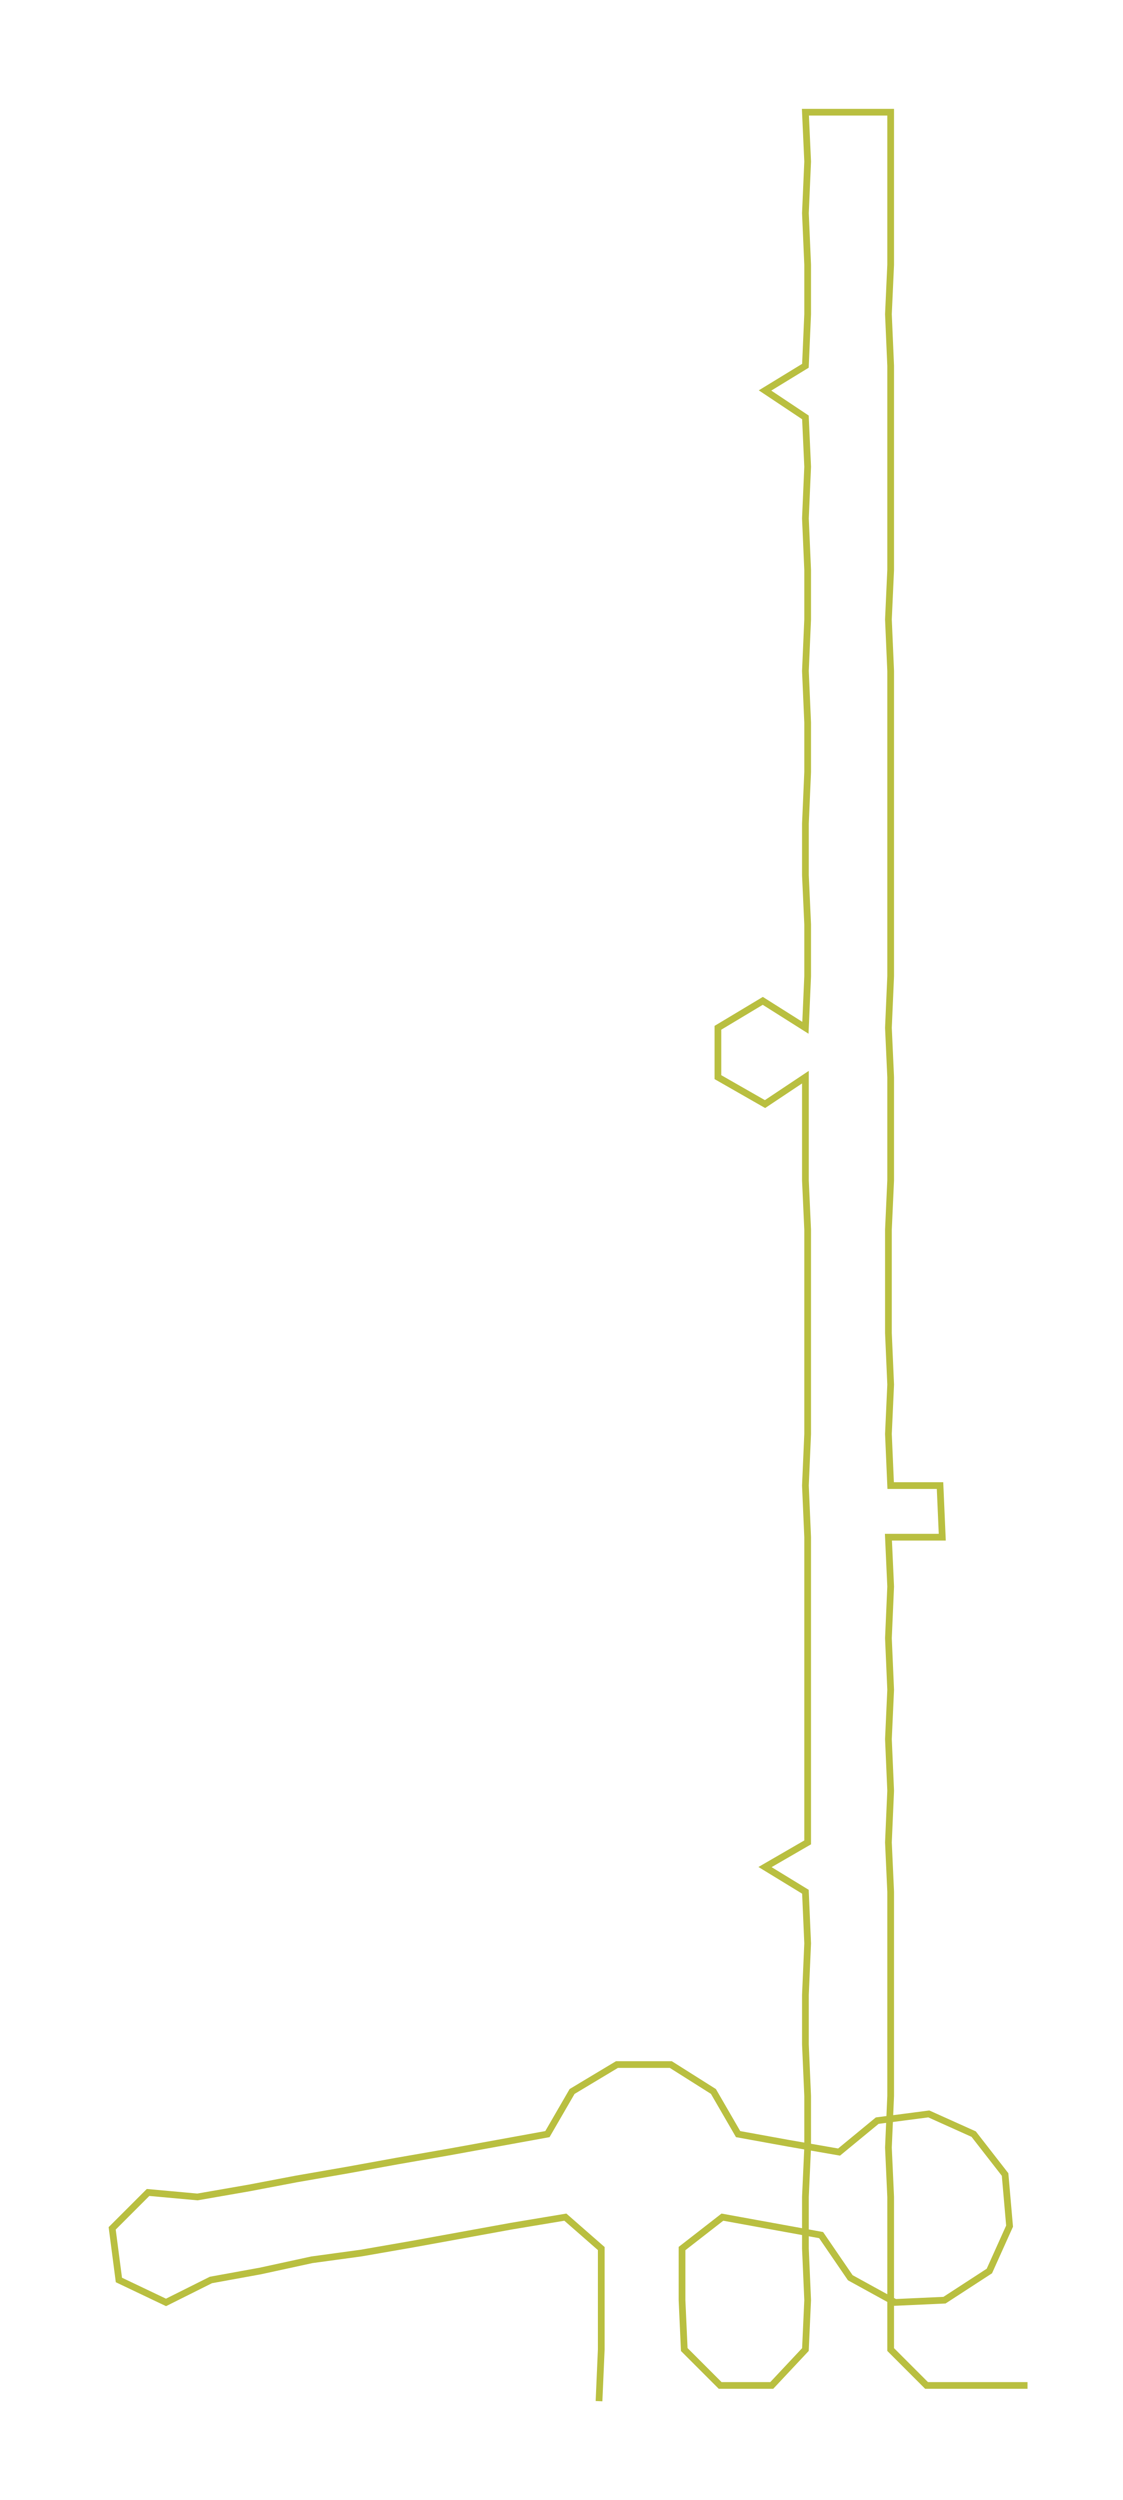 <ns0:svg xmlns:ns0="http://www.w3.org/2000/svg" width="134.804px" height="300px" viewBox="0 0 500.56 1113.97"><ns0:path style="stroke:#b9bf40;stroke-width:3px;fill:none;" d="M267 1070 L267 1070 L268 1047 L268 1025 L268 1002 L252 988 L228 992 L206 996 L184 1000 L161 1004 L139 1007 L116 1012 L94 1016 L74 1026 L53 1016 L50 993 L66 977 L88 979 L111 975 L132 971 L155 967 L177 963 L200 959 L222 955 L244 951 L255 932 L275 920 L299 920 L318 932 L329 951 L351 955 L374 959 L391 945 L414 942 L434 951 L448 969 L450 992 L441 1012 L421 1025 L399 1026 L379 1015 L366 996 L344 992 L322 988 L304 1002 L304 1025 L305 1047 L321 1063 L344 1063 L359 1047 L360 1025 L359 1002 L359 979 L360 957 L360 934 L359 911 L359 889 L360 866 L359 843 L341 832 L360 821 L360 798 L360 775 L360 753 L360 730 L360 707 L360 685 L359 662 L360 639 L360 617 L360 594 L360 571 L360 548 L359 526 L359 503 L359 480 L341 492 L320 480 L320 458 L340 446 L359 458 L360 435 L360 412 L359 390 L359 367 L360 344 L360 322 L359 299 L360 276 L360 254 L359 231 L360 208 L359 186 L341 174 L359 163 L360 140 L360 118 L359 95 L360 72 L359 50 L397 50 L397 72 L397 95 L397 118 L396 140 L397 163 L397 186 L397 208 L397 231 L397 254 L396 276 L397 299 L397 322 L397 344 L397 367 L397 390 L397 412 L397 435 L396 458 L397 480 L397 503 L397 526 L396 548 L396 571 L396 594 L397 617 L396 639 L397 662 L419 662 L420 685 L396 685 L397 707 L396 730 L397 753 L396 775 L397 798 L396 821 L397 843 L397 866 L397 889 L397 911 L397 934 L396 957 L397 979 L397 1002 L397 1025 L397 1047 L413 1063 L436 1063 L458 1063" /></ns0:svg>